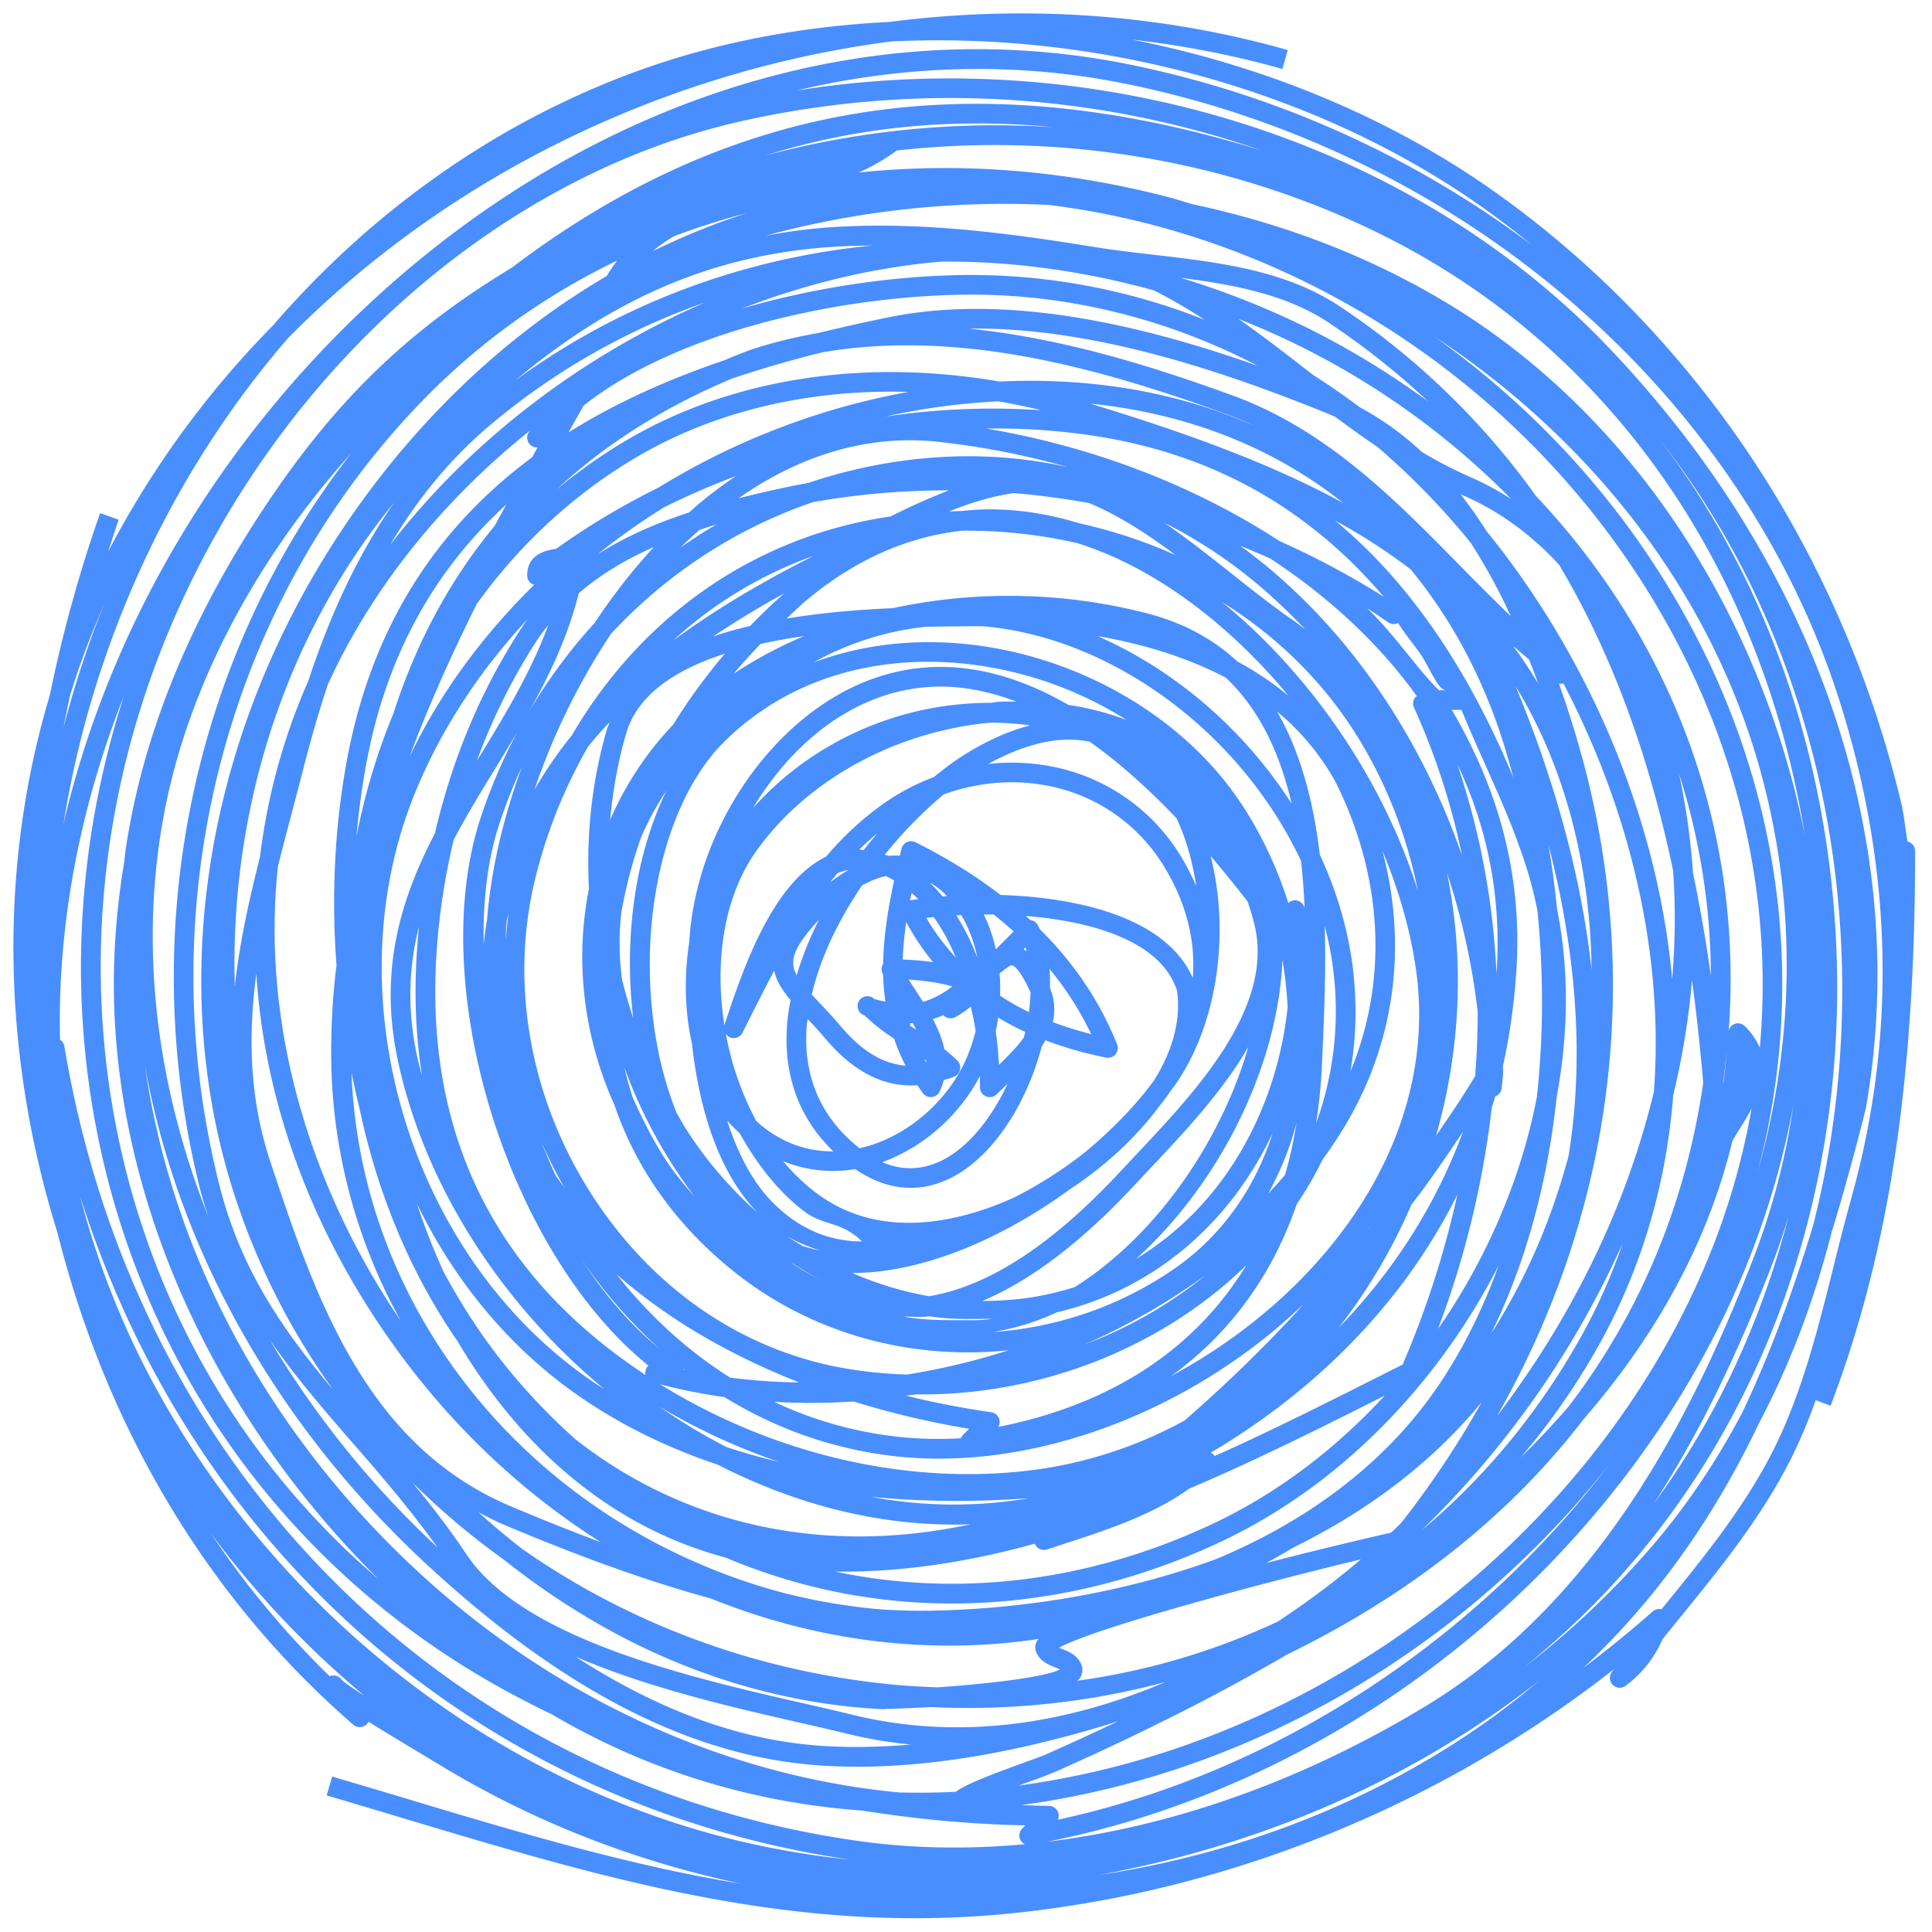 <?xml version="1.0" encoding="UTF-8" standalone="no"?>
<svg
   xmlns:dc="http://purl.org/dc/elements/1.1/"
   xmlns:cc="http://creativecommons.org/ns#"
   xmlns:rdf="http://www.w3.org/1999/02/22-rdf-syntax-ns#"
   xmlns:svg="http://www.w3.org/2000/svg"
   xmlns="http://www.w3.org/2000/svg"
   xmlns:sodipodi="http://sodipodi.sourceforge.net/DTD/sodipodi-0.dtd"
   xmlns:inkscape="http://www.inkscape.org/namespaces/inkscape"
   data-v-fde0c5aa=""
   viewBox="0 0 300 300"
   class="iconLeft"
   version="1.1"
   id="svg16"
   sodipodi:docname="logo.svg"
   inkscape:version="1.0.1 (3bc2e813f5, 2020-09-07)">
  <sodipodi:namedview
     pagecolor="#ffffff"
     bordercolor="#666666"
     borderopacity="1"
     objecttolerance="10"
     gridtolerance="10"
     guidetolerance="10"
     inkscape:pageopacity="0"
     inkscape:pageshadow="2"
     inkscape:window-width="1642"
     inkscape:window-height="1217"
     id="namedview18"
     showgrid="false"
     inkscape:zoom="3.36"
     inkscape:cx="150"
     inkscape:cy="150"
     inkscape:window-x="204"
     inkscape:window-y="106"
     inkscape:window-maximized="0"
     inkscape:current-layer="svg16" />
  <!---->
  <defs
     data-v-fde0c5aa=""
     id="defs2">
    <!---->
  </defs>
  <defs
     data-v-fde0c5aa=""
     id="defs6">
    <!---->
  </defs>
  <defs
     data-v-fde0c5aa=""
     id="defs11">
    <!---->
  </defs>
  <g
     data-v-fde0c5aa=""
     id="a08d4121-c497-4bbf-9653-03c8f72295cc"
     stroke="none"
     fill="#488eff"
     transform="matrix(3.057,0,0,3.057,-2.208,-2.878)">
    <path
       d="M 97.612,43.684 A 62.74,62.74 0 0 1 97.483,42.826 18.341,18.341 0 0 0 97.334,41.894 56.417,56.417 0 0 0 96.011,37.219 55.03,55.03 0 0 0 91.42,26.976 C 87.641,20.443 82.47,14.767 76.467,10.56 71.117,6.811 64.786,4.244 58.211,2.951 c 2.57,0.294 5.129,0.78 7.65,1.495 L 66.134,3.484 C 59.489,1.6 52.596,1.19 45.889,2.057 41.396,2.281 36.998,3.111 32.933,4.611 25.87,7.217 19.599,11.673 14.583,17.479 A 47.958,47.958 0 0 0 6.217,28.96 C 6.392,28.419 6.562,27.878 6.751,27.337 L 5.808,27.006 a 70.476,70.476 0 0 0 -2.555,9.251 c -2.605,8.672 -2.441,18.228 0.387,27.298 2.473,9.817 7.558,18.518 15.031,24.994 a 0.5,0.5 0 0 0 0.773,-0.151 c 0.754,0.47 1.758,1.079 3.093,1.878 l 0.481,0.289 a 47.701,47.701 0 0 0 7.014,3.522 49.893,49.893 0 0 0 8.367,2.543 C 32.712,95.707 27.18,94.048 21.469,92.334 a 635.056,635.056 0 0 0 -3.875,-1.153 l -0.281,0.959 c 1.3,0.382 2.588,0.768 3.869,1.152 8.679,2.604 16.95,5.085 26.014,5.085 1.63,0 3.287,-0.08 4.976,-0.255 11.024,-1.139 21.741,-5.507 30.527,-12.392 l -0.105,0.141 a 0.5,0.5 0 0 0 0.702,0.698 5.837,5.837 0 0 0 1.879,-2.371 c 0.274,-0.34 0.549,-0.677 0.82,-1.011 2.062,-2.533 4.194,-5.153 5.706,-8.161 a 26.67,26.67 0 0 0 1.25,-2.965 l 0.757,0.286 C 96.677,64.51 98,55.82 98,44.171 A 0.5,0.5 0 0 0 97.612,43.684 Z M 4.281,36.26 A 40.287,40.287 0 0 1 6.026,31.629 C 5.9,31.945 5.762,32.254 5.641,32.574 A 51.896,51.896 0 0 0 3.953,37.877 C 4.052,37.338 4.169,36.799 4.281,36.26 Z M 6.577,32.927 C 8.674,27.383 11.663,22.388 15.339,18.133 23.443,9.91 34.441,4.541 46.005,3.046 56.446,2.536 67.421,5.443 75.893,11.379 A 47.889,47.889 0 0 1 78.569,13.416 50.978,50.978 0 0 0 57.91,4.181 C 44.758,1.57 30.848,5.926 19.742,16.125 11.742,23.472 6.23,32.979 3.947,42.791 a 50.208,50.208 0 0 1 2.63,-9.864 z m 87.02,11.582 c -1.087,-8.087 -4.06,-15.337 -8.556,-21.225 2.925,3.725 5.236,8.024 6.834,12.812 2.939,8.805 3.143,18.428 0.947,27.084 -1.037,3.4 -2.206,6.588 -3.619,9.546 -1.27,2.401 -2.764,4.64 -4.479,6.653 a 44.56,44.56 0 0 1 -6.575,6.252 54.957,54.957 0 0 0 2.061,-1.783 C 90.623,74.333 95.627,59.627 93.597,44.509 Z m -8.854,32.788 c 2.714,-4.184 4.611,-8.554 6.009,-12.167 0.306,-0.79 0.571,-1.593 0.818,-2.4 -1.368,5.307 -3.667,10.258 -6.827,14.567 z M 92.399,43.373 C 90.242,32.441 83.873,22.27 74.496,16.502 70.485,14.034 65.998,12.314 61.305,11.316 60.888,11.196 60.479,11.061 60.057,10.951 54.719,9.564 49.403,9.174 44.339,9.706 a 10.361,10.361 0 0 0 1.936,-1.119 c 8.499,-0.953 17.354,0.547 25.077,4.501 11.259,5.767 18.868,16.764 21.047,30.285 z M 54.462,92.979 A 0.5,0.5 0 0 0 54,92.67 c -0.469,0 -0.932,-0.029 -1.398,-0.04 a 43.82,43.82 0 0 0 7.654,-1.753 C 69.095,88 76.937,82.382 82.521,75.255 75.557,84.409 65.397,91.008 54.458,93.374 a 0.502,0.502 0 0 0 0.004,-0.395 z m 5.484,-3.052 a 42.71,42.71 0 0 1 -7.484,1.713 l 0.573,-0.209 a 25.904,25.904 0 0 0 1.262,-0.478 138.745,138.745 0 0 0 6.572,-3.119 103.003,103.003 0 0 0 5.232,-2.852 c 6.251,-3.045 11.312,-7.075 15.04,-11.927 3.299,-3.8 6.217,-8.521 7.578,-14.159 0.116,-0.199 0.24,-0.4 0.366,-0.603 0.203,-0.328 0.415,-0.675 0.606,-1.034 a 36.795,36.795 0 0 1 -1.618,6.082 C 83.663,75.526 72.885,85.713 59.946,89.927 Z M 43.014,13.48 c 0.673,-0.045 1.347,-0.06 2.021,-0.066 -6.541,0.638 -12.797,2.943 -18.13,6.849 5.123,-4.292 10.178,-6.384 16.109,-6.783 z m -9.132,0.219 c 0.33,-0.284 0.688,-0.527 1.057,-0.75 a 37.026,37.026 0 0 1 3.704,-1.18 35.704,35.704 0 0 0 -4.761,1.93 z m 52.784,37.03 c 0.24,1.743 0.418,3.48 0.571,5.208 -0.89,6.159 -3.206,11.695 -6.83,16.437 a 43.747,43.747 0 0 1 -2.435,2.594 35.953,35.953 0 0 0 4.023,-5.806 c 2.206,-3.988 3.381,-8.259 3.717,-12.58 0.466,-1.948 0.792,-3.903 0.954,-5.853 z M 86.009,40.256 a 34.011,34.011 0 0 1 1.618,10.26 80.185,80.185 0 0 0 -0.908,-5.225 35.519,35.519 0 0 0 -0.71,-5.035 z M 44.006,88.039 C 43.262,87.855 42.424,87.664 41.524,87.459 35.858,86.167 27.296,84.214 24.416,79.894 23.539,78.578 22.603,77.376 21.653,76.228 a 38.288,38.288 0 0 0 4.65,3.927 c 2.703,2.148 5.64,3.922 8.717,5.196 3.449,1.429 7.007,2.239 10.574,2.409 0.022,-0.01 1.043,-0.033 2.418,-0.11 a 38.785,38.785 0 0 0 11.897,-1.266 c -5.067,2.157 -10.518,2.982 -15.903,1.655 z m 2.974,1.516 c -1.598,0.137 -3.194,0.168 -4.753,0.049 -4.025,-0.312 -8.086,-1.807 -12.278,-4.517 3.669,1.59 8.001,2.583 11.353,3.347 0.895,0.204 1.727,0.395 2.466,0.576 1.069,0.264 2.142,0.437 3.212,0.545 z m 6.374,-4.699 c 0.194,0.472 0.638,0.649 0.961,0.778 0.085,0.034 0.175,0.07 0.249,0.107 -0.86,0.424 -3.889,0.747 -6.222,0.909 A 41.56,41.56 0 0 1 46.245,86.525 C 39.194,85.877 32.667,83.42 27.234,79.608 a 38.247,38.247 0 0 1 -2.208,-1.853 c 0.404,0.211 0.803,0.427 1.239,0.611 3.123,1.319 6.745,2.722 10.562,3.771 5.308,2.14 11.021,2.899 16.658,2.055 a 0.608,0.608 0 0 0 -0.131,0.664 z M 48.116,82.754 A 30.102,30.102 0 0 1 45.302,82.676 C 43.213,82.479 41.211,82.092 39.374,81.526 27.334,77.811 19.019,67.347 18.576,55.429 c 0.124,0.596 0.251,1.189 0.399,1.775 0.122,0.581 0.259,1.163 0.412,1.744 1.01,3.85 2.586,7.24 4.586,10.135 3.138,5.307 7.702,9.407 13.611,10.976 7.733,3.283 16.65,3.163 25.073,-0.768 6.146,-2.868 11.116,-8.069 14.189,-14.072 -0.873,2.405 -2.006,4.672 -3.467,6.679 -2.711,3.726 -6.585,6.454 -10.928,8.254 -4.691,1.71 -9.72,2.508 -14.335,2.602 z M 27.667,23.544 c 0.102,0.091 0.23,0.134 0.358,0.127 -0.09,0.162 -0.18,0.331 -0.27,0.494 -4.522,3.357 -8.057,8.179 -9.395,15.305 -0.646,3.441 -0.808,6.996 -0.545,10.504 a 35.479,35.479 0 0 0 -0.26,5.172 c 0.117,4.59 1.366,8.975 3.518,12.881 -4.194,-6.151 -7.155,-14.414 -6.233,-23.08 0.228,-0.909 0.467,-1.823 0.711,-2.745 0.193,-0.729 0.387,-1.462 0.576,-2.201 0.348,-1.36 0.753,-2.805 1.245,-4.282 a 32.127,32.127 0 0 1 2.126,-3.91 c 2.182,-3.431 4.987,-6.47 8.179,-9.026 -0.021,0.026 -0.046,0.049 -0.067,0.075 a 0.5,0.5 0 0 0 0.057,0.686 z m -5.866,17.679 c 1.325,-3.244 3.292,-6.226 5.73,-8.842 -0.145,0.198 -0.285,0.402 -0.421,0.613 -2.004,3.115 -3.415,6.503 -4.297,10.278 -1.721,3.311 -2.871,6.95 -1.878,11.556 1.371,6.354 5.25,12.327 10.486,16.679 A 25.282,25.282 0 0 1 30.487,70.883 C 21.44,64.472 17.625,51.443 21.801,41.223 Z m -2.973,2.225 c 0.109,-1.275 0.28,-2.542 0.515,-3.793 1.083,-5.769 3.686,-9.971 7.1,-13.089 -0.197,0.364 -0.397,0.717 -0.593,1.083 -2.273,2.743 -3.987,5.94 -5.15,9.544 a 32.461,32.461 0 0 0 -1.872,6.255 z M 48.347,23.38 a 39.68,39.68 0 0 1 6.603,1.286 c -2.794,-0.622 -5.712,-0.72 -8.705,-0.272 -1.537,0.23 -3.032,0.594 -4.472,1.08 -0.484,0.087 -0.967,0.183 -1.449,0.289 -0.685,0.149 -1.382,0.311 -2.082,0.487 3.197,-2.245 6.659,-3.239 10.105,-2.87 z m -2.642,-1.281 a 33.95,33.95 0 0 1 5.741,-0.77 c 0.718,0.127 1.438,0.271 2.157,0.449 a 36.876,36.876 0 0 0 -7.898,0.321 z m 21.233,43.685 c -1.941,2.007 -4.248,3.717 -6.724,5.049 2.972,-2.144 5.118,-5.082 6.376,-8.725 0.485,-0.727 0.931,-1.473 1.3,-2.248 0.396,-0.541 0.767,-1.098 1.112,-1.668 2.577,-4.256 3.225,-9.205 1.936,-14.05 0.832,2.003 1.433,4.06 1.716,6.098 0.753,5.433 -1.276,10.953 -5.716,15.544 z m 3.351,-2.531 -0.023,0.047 c -0.034,0.043 -0.07,0.083 -0.104,0.126 0.04,-0.059 0.087,-0.114 0.127,-0.173 z M 52.361,75.704 c -6.1,0.577 -12.588,-1.033 -18.105,-4.446 1.07,0.28 2.16,0.494 3.261,0.649 2.598,1.597 5.553,2.676 8.817,3.019 6.962,0.729 14.96,-2.309 20.633,-7.773 -0.163,0.179 -0.321,0.365 -0.485,0.542 a 73.343,73.343 0 0 1 -5.586,5.397 21.842,21.842 0 0 1 -8.535,2.612 z m 0.624,1.34 A 22.79,22.79 0 0 1 44.949,76.97 c 2.774,0.274 5.496,0.257 8.036,0.074 z M 33.513,70.783 a 30.408,30.408 0 0 1 -0.927,-0.636 c -7.82,-5.574 -10.962,-13.62 -9.341,-23.914 0.142,-0.9 0.32,-1.77 0.518,-2.626 0.646,-1.224 1.377,-2.424 2.124,-3.641 0.377,-0.615 0.754,-1.237 1.125,-1.865 a 27.735,27.735 0 0 0 -1.889,4.42 c -2.808,8.592 1.462,22.092 8.537,27.785 a 0.497,0.497 0 0 0 -0.147,0.477 z m -8.05,-23.14 c -0.077,0.424 -0.124,0.851 -0.172,1.277 -0.045,-2.187 0.187,-4.27 0.781,-6.088 a 26.98,26.98 0 0 1 1.165,-2.954 c -0.946,2.581 -1.572,5.227 -1.774,7.765 z m 1.099,-0.357 c -0.067,0.474 -0.114,0.95 -0.148,1.427 0.005,-0.157 10e-4,-0.315 0.01,-0.472 0.009,-0.161 0.02,-0.323 0.033,-0.484 0.029,-0.159 0.072,-0.315 0.105,-0.471 z m 4.075,-1.203 c -0.729,3.693 -0.271,7.503 1.297,10.99 1.113,3.257 3.151,6.117 6.047,8.442 3.975,3.192 9.045,4.536 13.983,4.009 A 35.093,35.093 0 0 1 46.804,70.76 22.38,22.38 0 0 1 43.85,70.482 C 38.612,69.631 34.01,66.547 30.892,61.796 27.638,56.838 26.564,50.871 27.946,45.424 a 25.649,25.649 0 0 1 2.646,-6.556 c 0.346,-0.426 0.709,-0.841 1.095,-1.244 -0.056,0.158 -0.126,0.306 -0.168,0.472 -0.735,2.575 -1.022,5.282 -0.882,7.987 z m 38.82,4.185 C 69.23,48.255 68.644,46.255 67.761,44.353 67.447,41.717 66.805,39.186 65.587,37.082 a 12.532,12.532 0 0 1 2.966,3.563 c 2.433,4.864 2.68,10.102 0.764,14.721 0.286,-1.65 0.335,-3.359 0.14,-5.098 z m -1.443,-2.285 c 0.206,0.792 0.359,1.593 0.449,2.396 a 16.685,16.685 0 0 1 -0.889,7.622 c 0.141,-0.938 0.247,-1.9 0.292,-2.907 l 0.016,-0.33 c 0.093,-2.066 0.195,-4.404 0.132,-6.781 z m -16.539,25.03 a 0.501,0.501 0 0 0 -0.404,-0.337 45.226,45.226 0 0 1 -4.323,-0.84 c 0.165,-0.024 0.33,-0.042 0.494,-0.068 6.137,0.087 12.269,-2.253 16.607,-6.385 0.067,-0.064 0.125,-0.134 0.191,-0.198 -2.578,4.262 -6.846,7.089 -12.606,8.235 a 0.499,0.499 0 0 0 0.041,-0.407 z M 32.031,65.658 c 2.542,2.243 5.698,4.094 9.288,5.503 A 29.61,29.61 0 0 1 37.81,70.917 c -2.219,-1.399 -4.161,-3.196 -5.779,-5.259 z m 3.499,4.875 -0.053,-0.01 C 35.469,70.497 35.44,70.482 35.428,70.458 Z m 8.548,1.596 a 44.124,44.124 0 0 0 5.871,1.387 l -0.302,0.302 a 0.5,0.5 0 0 0 -0.115,0.178 c -1.051,0.062 -2.088,0.04 -3.093,-0.063 a 19.843,19.843 0 0 1 -6.395,-1.785 c 1.339,0.075 2.687,0.073 4.034,-0.019 z m 11.754,-2.903 a 32.848,32.848 0 0 0 6.155,-3.534 22.274,22.274 0 0 1 -6.155,3.534 z m 4.454,-3.78 a 18.43,18.43 0 0 1 -9.128,3.154 12.116,12.116 0 0 0 3.245,-1 c 3.582,-0.831 6.759,-2.899 9.072,-5.962 a 18.106,18.106 0 0 0 1.896,-3.149 c -0.94,2.919 -2.664,5.306 -5.085,6.957 z M 41.488,64.231 c -0.257,-0.165 -0.522,-0.312 -0.772,-0.491 0.53,0.314 1.1,0.553 1.705,0.722 a 7.613,7.613 0 0 1 -0.933,-0.231 z m 0.861,1.692 a 12.627,12.627 0 0 1 -1.404,-0.812 l 0.048,0.015 c 0.445,0.282 0.894,0.553 1.356,0.797 z m -2.511,-4.044 c -1.008,-1.076 -1.704,-2.532 -2.179,-4.023 0.198,0.244 0.415,0.437 0.638,0.651 0.854,1.537 1.968,2.991 3.313,3.993 0.931,0.693 1.908,0.5 2.892,1.5 h -0.001 c -1.876,0 -3.446,-0.822 -4.663,-2.121 z m -6.954,-9.228 c -0.212,-0.642 -0.4,-1.291 -0.561,-1.945 a 13.655,13.655 0 0 1 -0.044,-3.395 c 0.222,-1.275 0.554,-2.546 0.993,-3.802 0.352,-0.832 0.793,-1.638 1.309,-2.417 -1.557,3.174 -2.192,7.372 -1.697,11.559 z m 3.134,9.09 a 19.946,19.946 0 0 1 -1.085,-1.322 c -0.823,-1.102 -1.51,-2.488 -2.057,-3.693 a 17.195,17.195 0 0 1 -0.446,-1.585 25.056,25.056 0 0 0 3.588,6.6 z m -0.454,-3.458 c -0.172,-0.268 -0.319,-0.549 -0.48,-0.822 A 18.406,18.406 0 0 1 34.23,54.669 c -1.325,-6.074 0.041,-12.811 3.249,-16.019 2.667,-2.667 6.31,-4.093 10.382,-4.093 0.521,0 1.051,0.023 1.585,0.071 a 19.18,19.18 0 0 1 8.501,2.885 14.464,14.464 0 0 0 -2.956,-0.767 c -3.533,-2.034 -6.913,-2.468 -10.112,-1.261 -4.904,1.848 -8.823,7.562 -9.146,13.317 -0.267,1.722 -0.234,3.512 0.137,5.151 0.328,2.953 1.185,6.295 3.239,8.486 l 0.093,0.099 a 20.185,20.185 0 0 1 -3.638,-4.255 z m 3.788,-24.631 a 29.875,29.875 0 0 1 2.216,-0.401 21.279,21.279 0 0 0 -3.581,1.915 c 0.43,-0.523 0.896,-1.02 1.365,-1.514 z m -2.409,-0.379 a 47.85,47.85 0 0 1 3.614,-2.19 28.464,28.464 0 0 0 -1.73,1.653 c -0.647,0.153 -1.28,0.329 -1.884,0.537 z m 2.17,10.933 c 2.57,-3.644 7.105,-6.114 11.92,-6.558 0.668,10e-4 1.339,0.048 2.011,0.139 -0.962,0.25 -2.018,0.689 -3.175,1.39 -0.54,0.327 -1.117,0.749 -1.706,1.234 a 11.3,11.3 0 0 0 -2.292,1.167 c -1.212,0.81 -2.266,1.795 -3.202,2.888 -2.748,1.322 -4.26,5.867 -5.093,8.371 l -0.059,0.178 c -0.506,-3.193 -0.044,-6.485 1.596,-8.809 z m -0.149,-2.215 c 1.479,-2.46 3.627,-4.576 6.267,-5.571 a 9.237,9.237 0 0 1 3.279,-0.603 c 1.247,0 2.527,0.264 3.834,0.762 -0.294,0.003 -0.583,-0.007 -0.882,0.012 -0.147,0.009 -0.292,0.039 -0.439,0.052 -4.596,-0.006 -9.003,1.938 -12.059,5.348 z m 6.589,8.404 0.028,0.056 c 0.011,0.458 0.051,0.914 0.114,1.368 -0.18,-0.037 -0.359,-0.072 -0.558,-0.129 a 0.5,0.5 0 1 0 -0.49,0.834 c 0.458,0.458 0.973,0.834 1.493,1.181 0.156,0.46 0.345,0.915 0.58,1.365 C 45.543,54.973 44.476,54.314 43.408,53.049 43.016,52.584 42.639,52.187 42.3,51.83 a 39.45,39.45 0 0 1 -0.343,-0.367 c 0.443,-1.918 1.384,-3.827 2.556,-5.55 0.408,-0.216 0.812,-0.39 1.208,-0.471 0.138,0.065 0.278,0.142 0.419,0.225 -0.306,1.407 -0.537,2.828 -0.558,4.235 l -0.004,0.007 a 0.488,0.488 0 0 0 -0.025,0.486 z m 2.562,-0.585 a 14.676,14.676 0 0 0 -1.54,-0.129 c 0.021,-0.626 0.084,-1.26 0.179,-1.898 0.395,0.729 0.849,1.404 1.361,2.027 z m -1.17,-3.136 c 0.024,-0.123 0.056,-0.249 0.082,-0.372 0.116,0.099 0.229,0.203 0.338,0.311 -0.142,0.02 -0.287,0.039 -0.42,0.061 z m 1.204,0.852 c 0.444,0.615 0.815,1.312 1.123,2.054 -0.556,-0.615 -1.071,-1.271 -1.495,-2.016 0.118,-0.014 0.248,-0.024 0.372,-0.038 z m -0.195,-1.747 a 3.515,3.515 0 0 1 0.872,0.682 c -0.077,0.005 -0.151,0.012 -0.227,0.018 a 7.663,7.663 0 0 0 -0.645,-0.7 z m 5.025,5.373 0.055,0.11 c 0.016,0.031 0.021,0.062 0.035,0.093 -0.013,0.327 -0.038,0.659 -0.084,0.997 a 12.71,12.71 0 0 1 -1.466,-0.836 9.694,9.694 0 0 0 -0.023,-1.133 c 0.152,-0.118 0.31,-0.236 0.474,-0.354 0.096,-0.068 0.139,-0.057 0.156,-0.053 0.313,0.081 0.72,0.905 0.853,1.176 z m -0.262,-1.99 0.1,-0.1 c 0.02,0.062 0.028,0.132 0.045,0.196 -0.047,-0.036 -0.096,-0.066 -0.145,-0.096 z m 0.086,4.197 c -0.021,0.095 -0.051,0.188 -0.074,0.283 -0.316,0.439 -0.75,0.89 -1.263,1.384 A 20.512,20.512 0 0 0 51.3,53.33 9.37,9.37 0 0 0 51.425,52.632 c 0.438,0.262 0.897,0.506 1.378,0.727 z m -1.498,-4.2 a 8.004,8.004 0 0 0 -0.61,-1.764 c 0.166,-0.001 0.33,-0.004 0.498,-0.002 0.354,0.28 0.691,0.567 1.017,0.862 z m -0.498,7.474 a 0.5,0.5 0 0 0 0.545,-0.108 c 0.176,-0.176 0.362,-0.354 0.55,-0.531 -0.616,1.32 -1.443,2.5 -2.419,3.293 -0.932,0.757 -2.311,1.395 -3.947,0.687 2.086,-0.752 3.928,-2.387 4.955,-4.366 0.006,0.191 0.009,0.38 0.009,0.564 a 0.495,0.495 0 0 0 0.307,0.461 z m -0.774,-4.569 c 0.092,0.416 0.184,0.833 0.247,1.247 a 8.91,8.91 0 0 1 -0.405,1.243 c -0.832,2.033 -2.636,3.753 -4.708,4.489 a 7.233,7.233 0 0 1 -0.787,0.223 c -1.942,-1.541 -2.847,-3.592 -2.689,-6.097 0.01,-0.156 0.037,-0.313 0.054,-0.47 0.283,0.299 0.583,0.619 0.897,0.993 1.432,1.698 2.978,2.482 4.684,2.378 0.09,0.133 0.175,0.268 0.274,0.399 a 0.5,0.5 0 0 0 0.847,-0.076 c 0.099,-0.197 0.162,-0.394 0.215,-0.59 0.174,-0.055 0.346,-0.099 0.523,-0.17 a 0.501,0.501 0 0 0 0.168,-0.817 7.612,7.612 0 0 0 -0.66,-0.577 c -0.111,-0.528 -0.327,-1.042 -0.586,-1.535 0.18,-0.061 0.362,-0.12 0.529,-0.2 a 0.497,0.497 0 0 0 0.608,0.103 c 0.186,-0.104 0.513,-0.291 0.789,-0.543 z m -0.734,-4.629 c 0.083,-0.005 0.169,-0.008 0.254,-0.012 a 7.02,7.02 0 0 1 0.815,2.169 11.905,11.905 0 0 0 -1.069,-2.157 z m -8.111,3.044 c -0.385,-0.725 -0.164,-1.387 1.026,-2.707 0.037,-0.041 0.073,-0.07 0.109,-0.109 a 16.722,16.722 0 0 0 -1.135,2.816 z m 6.414,1.346 c -0.126,-0.202 -0.254,-0.399 -0.378,-0.59 -0.119,-0.183 -0.235,-0.361 -0.344,-0.535 0.894,0.056 1.723,0.192 2.213,0.35 -0.476,0.359 -0.947,0.631 -1.491,0.775 z m 0.178,3.109 c -0.037,-0.063 -0.066,-0.128 -0.101,-0.192 0.027,0.02 0.056,0.037 0.083,0.057 0.003,0.044 0.017,0.09 0.018,0.135 z m -0.515,-1.687 c -0.1,-0.063 -0.196,-0.127 -0.294,-0.19 -0.013,-0.044 -0.022,-0.087 -0.034,-0.131 0.052,-0.002 0.097,-0.013 0.147,-0.017 0.064,0.112 0.123,0.226 0.181,0.338 z m -4.38,-7.48 c 0.126,-0.161 0.254,-0.319 0.385,-0.476 a 2.736,2.736 0 0 1 0.548,-0.159 7.848,7.848 0 0 0 -0.933,0.635 z m 1.711,-1.647 c -0.075,-0.006 -0.151,-0.025 -0.225,-0.027 0.295,-0.291 0.604,-0.568 0.924,-0.833 -0.237,0.278 -0.47,0.565 -0.699,0.86 z m -6.795,9.513 a 0.499,0.499 0 0 0 0.639,-0.238 l 0.097,-0.194 c 0.493,-0.986 0.99,-1.979 1.513,-2.956 0.1,0.515 0.409,0.992 0.829,1.495 -0.087,0.457 -0.157,0.914 -0.186,1.368 -0.159,2.525 0.637,4.646 2.359,6.317 a 5.557,5.557 0 0 1 -2.741,-0.693 6.149,6.149 0 0 1 -1.175,-0.849 15.316,15.316 0 0 1 -1.546,-4.43 c 0.053,0.076 0.12,0.142 0.211,0.18 z m 6.359,6.692 c 1.964,1.348 4.061,1.271 5.953,-0.264 1.657,-1.346 2.907,-3.627 3.525,-5.971 0.067,-0.101 0.131,-0.203 0.189,-0.307 0.953,0.362 1.976,0.657 3.075,0.877 a 0.497,0.497 0 0 0 0.561,-0.676 c -0.865,-2.164 -2.18,-4.12 -3.93,-5.853 a 4.437,4.437 0 0 0 -0.087,-0.185 0.501,0.501 0 0 0 -0.39,-0.273 15.174,15.174 0 0 0 -0.224,-0.205 c 3.388,0.27 6.835,1.277 7.672,3.772 0.227,1.587 -0.267,3.149 -1.164,4.582 l -0.04,0.054 c -0.878,1.194 -2.052,2.412 -3.407,3.547 a 21.426,21.426 0 0 1 -3.641,2.336 c -2.411,1.102 -6.621,2.348 -10.044,-0.203 a 9.983,9.983 0 0 1 -1.701,-1.629 6.742,6.742 0 0 0 3.653,0.398 z m 9.893,-9.217 a 9.037,9.037 0 0 0 -0.021,-0.95 15.899,15.899 0 0 1 2.115,3.309 17.726,17.726 0 0 1 -1.949,-0.608 c 0.128,-0.539 0.105,-1.12 -0.145,-1.751 z M 51.548,46.402 C 50.273,45.421 48.83,44.527 47.224,43.724 a 0.498,0.498 0 0 0 -0.709,0.326 c -0.029,0.118 -0.055,0.237 -0.084,0.354 -0.188,-0.002 -0.369,-0.015 -0.572,0.01 -0.065,-0.026 -0.129,-0.037 -0.193,-0.06 a 22.29,22.29 0 0 1 2.99,-3.06 c 1.78,-0.645 3.702,-0.8 5.53,-0.39 a 8.848,8.848 0 0 1 5.699,4.108 c 1.215,2.016 1.554,3.918 1.425,5.603 -1.356,-3.071 -5.826,-4.094 -9.762,-4.213 z m 9.193,-1.905 a 9.842,9.842 0 0 0 -6.338,-4.568 10.711,10.711 0 0 0 -3.489,-0.182 c 1.473,-0.808 2.855,-1.235 4.113,-1.235 0.358,0 0.706,0.038 1.044,0.103 1.441,1.019 2.913,2.317 4.415,3.891 0.488,1.041 0.816,2.218 0.999,3.451 a 12.176,12.176 0 0 0 -0.744,-1.46 z m -5.646,16.835 c 1.591,-1.046 3.161,-2.428 4.365,-4.004 0.037,-0.047 0.071,-0.095 0.107,-0.141 0.121,-0.163 0.259,-0.315 0.371,-0.482 0.074,-0.098 0.135,-0.191 0.205,-0.287 l 0.058,-0.081 c 0.129,-0.177 0.265,-0.354 0.38,-0.531 2.072,-3.181 2.574,-7.648 1.636,-11.382 a 58.746,58.746 0 0 1 1.876,2.31 c 0.117,0.34 0.224,0.688 0.317,1.042 1.132,4.27 -2.934,8.584 -5.901,11.735 l -0.812,0.867 c -3.49,3.764 -6.717,5.884 -9.776,6.406 a 16.98,16.98 0 0 1 -3.906,-1.182 c 3.673,0 7.749,-1.832 11.08,-4.27 z M 47.927,67.8 c 1.052,0.17 2.123,0.149 3.199,0.124 C 50.588,68.023 50.051,68 49.52,68 h -0.065 c -0.956,0 -1.906,-0.01 -2.843,-0.182 0.436,-0.007 0.874,0.05 1.315,-0.018 z m 2.694,-0.778 c 2.5,-1.052 5.09,-3.033 7.808,-5.965 l 0.808,-0.861 c 1.638,-1.737 3.589,-3.812 4.896,-6.084 -0.27,0.927 -0.606,1.865 -1.027,2.809 -1.81,4.059 -4.662,7.432 -7.792,9.396 a 14.58,14.58 0 0 1 -2.807,0.604 c -0.63,0.071 -1.258,0.099 -1.886,0.101 z m 15.24,-17.313 c 0.143,0.792 0.22,1.59 0.268,2.387 -0.343,3.24 -1.523,6.388 -3.451,8.938 a 15.26,15.26 0 0 1 -4.246,3.85 c 2.395,-2.157 4.334,-4.969 5.588,-7.78 1.136,-2.549 1.748,-5.057 1.841,-7.395 z m 0.719,8.268 a 22.533,22.533 0 0 1 -0.583,2.641 C 65.72,60.941 65.435,61.26 65.139,61.57 A 15.54,15.54 0 0 0 66.58,57.977 Z M 66.459,46.673 A 0.49,0.49 0 0 0 66.163,46.81 C 65.549,44.881 64.672,43.047 63.546,41.434 60.534,37.119 55.164,34.129 49.533,33.632 46.864,33.398 44.337,33.74 42.063,34.584 42.22,34.5 42.37,34.411 42.53,34.33 a 14.967,14.967 0 0 1 5.177,-1.548 c 0.829,-0.02 1.568,-0.025 2.171,-0.03 0.259,-0.002 0.52,-0.001 0.785,10e-4 2.289,0.2 4.607,0.91 6.864,2.128 4.084,2.203 7.388,5.763 9.282,9.789 0.087,0.795 0.146,1.602 0.181,2.414 A 0.5,0.5 0 0 0 66.459,46.673 Z M 56.474,33.252 c 2.262,0.392 4.504,1.057 6.509,2.11 1.736,1.634 2.762,3.875 3.343,6.393 -2.038,-3.174 -4.919,-5.919 -8.323,-7.756 a 22.173,22.173 0 0 0 -1.529,-0.747 z m 7.113,1.297 c -1.188,-1.1 -2.678,-1.948 -4.551,-2.44 A 27.967,27.967 0 0 0 51.95,31.208 c -1.981,0 -3.962,0.213 -5.881,0.625 -1.689,0.074 -3.56,0.223 -5.394,0.529 0.331,-0.306 0.647,-0.625 0.994,-0.915 2.465,-2.062 5.142,-3.25 7.935,-3.549 a 25.478,25.478 0 0 1 5.833,0.628 c 0.33,0.104 0.661,0.22 0.992,0.348 3.562,1.374 6.968,4.062 9.75,7.418 A 15.757,15.757 0 0 0 63.587,34.549 Z M 34.895,33.494 A 20.953,20.953 0 0 1 42.039,29.18 C 39.267,30.583 36.91,32 34.895,33.494 Z m 2.648,0.651 a 29.277,29.277 0 0 0 -2.623,3.599 16.462,16.462 0 0 0 -3.204,4.843 c 0.13,-1.434 0.375,-2.853 0.768,-4.232 0.523,-2.089 2.532,-3.392 5.059,-4.21 z m -8.14,27.139 C 29.249,61.07 29.088,60.858 28.944,60.639 a 26.944,26.944 0 0 1 -0.729,-1.708 c 0.349,0.801 0.742,1.588 1.188,2.353 z m 0.858,3.63 a 25.421,25.421 0 0 0 3.985,4.556 c -1.464,-1.193 -2.808,-2.749 -3.985,-4.556 z m 10.012,10.279 c -0.89,-0.21 -1.775,-0.46 -2.653,-0.75 a 29.95,29.95 0 0 1 -3.407,-2.053 32.04,32.04 0 0 0 6.06,2.803 z M 62.801,31.526 c 2.691,1.68 4.998,3.896 6.712,6.577 1.583,2.478 2.655,5.229 3.233,8.097 -1.751,-5.606 -5.455,-11.014 -9.945,-14.674 z m 3.664,0.963 c -1.043,-0.712 -2.084,-1.538 -3.186,-2.413 -1.115,-0.885 -2.248,-1.779 -3.416,-2.582 a 24.558,24.558 0 0 1 4.99,3.341 27.925,27.925 0 0 1 2.166,2.081 C 66.832,32.775 66.662,32.624 66.465,32.489 Z M 60.44,29.14 a 25.297,25.297 0 0 0 -4.878,-1.613 c -1.537,-0.47 -3.062,-0.713 -4.559,-0.713 -0.496,0 -0.988,0.035 -1.478,0.086 -0.2,0.002 -0.402,0.015 -0.603,0.021 1.097,-0.438 2.209,-0.782 3.295,-0.932 a 40.24,40.24 0 0 1 3.833,0.507 c 1.513,0.629 2.971,1.584 4.39,2.644 z M 42.025,26.445 a 39.292,39.292 0 0 1 6.898,-0.596 32.195,32.195 0 0 0 -2.959,1.325 c -6.877,0.994 -12.662,5.063 -16.193,11.118 a 21.135,21.135 0 0 0 -1.901,2.763 34.05,34.05 0 0 1 3.882,-7.911 c 2.817,-3.038 6.326,-5.353 10.273,-6.699 z m -6.732,2.304 c 0.313,-0.315 0.638,-0.602 0.961,-0.894 0.28,-0.089 0.56,-0.182 0.842,-0.264 -0.618,0.358 -1.216,0.751 -1.803,1.158 z M 36.1,26.638 c -0.123,0.104 -0.242,0.221 -0.364,0.329 -1.631,0.534 -3.224,1.211 -4.667,2.135 a 35.44,35.44 0 0 1 3.371,-2.384 38.26,38.26 0 0 1 3.668,-1.595 c -0.681,0.451 -1.352,0.957 -2.008,1.515 z m -2.169,2.093 a 30.575,30.575 0 0 0 -3.002,3.85 26.756,26.756 0 0 0 -3.391,4.609 c 1.07,-1.891 2.019,-3.886 2.584,-6.116 1.136,-0.979 2.431,-1.738 3.809,-2.343 z m -8.897,10.712 -0.092,0.151 a 30.694,30.694 0 0 1 3.01,-6.059 c 0.192,-0.298 0.406,-0.567 0.62,-0.839 -0.901,2.43 -2.231,4.615 -3.538,6.747 z M 22.162,55.597 C 22.078,55.271 21.984,54.946 21.913,54.618 21.38,52.146 21.5,49.99 22.006,47.997 c -0.28,2.691 -0.225,5.225 0.156,7.6 z m 7.747,16.102 c 2.288,1.621 4.748,2.795 7.27,3.64 a 29.308,29.308 0 0 0 3.56,1.541 c 3.114,1.106 6.243,1.597 9.3,1.488 -0.405,0.084 -0.811,0.16 -1.215,0.229 -7.127,1.226 -13.711,-0.499 -18.868,-4.544 a 31.585,31.585 0 0 1 -3.378,-3.515 c -1.253,-1.52 -2.361,-3.207 -3.332,-5.011 a 35.53,35.53 0 0 1 -1.353,-3.461 c 1.845,3.816 4.565,7.187 8.016,9.633 z m 23.375,7.654 0.017,0.038 c 0.11,0.226 0.367,0.334 0.607,0.255 l 0.942,-0.31 c 2.084,-0.679 4.394,-1.431 6.275,-2.776 3.431,-1.459 6.754,-3.127 9.932,-4.729 -2.502,2.719 -5.482,4.994 -8.825,6.554 -6.328,2.954 -12.945,3.686 -19.09,2.383 3.423,0.047 6.816,-0.497 10.142,-1.415 z m 17.487,-8.497 c -2.686,1.353 -5.479,2.76 -8.35,4.045 a 0.51,0.51 0 0 0 -0.202,-0.17 c 5.205,-3.079 9.718,-7.463 12.53,-13.112 a 47.938,47.938 0 0 1 -2.78,8.635 z m -2.053,-2.467 a 28.622,28.622 0 0 0 3.696,-6.253 c 0.155,-0.208 0.318,-0.41 0.472,-0.619 a 80.029,80.029 0 0 0 2.152,-3.103 c -1.42,3.851 -3.615,7.182 -6.32,9.975 z m 4.947,-9.755 c 1.237,-4.317 1.46,-8.9 0.561,-13.343 a 35.481,35.481 0 0 1 1.557,7.055 42.037,42.037 0 0 1 -0.131,3.261 l -0.078,0.126 -0.458,0.734 c -0.465,0.734 -0.963,1.447 -1.451,2.167 z m 1.319,-14.237 c -1.95,-5.61 -5.233,-10.663 -9.479,-14.319 a 27.465,27.465 0 0 0 -1.784,-1.413 c 0.516,0.204 1.024,0.427 1.532,0.652 2.924,1.92 5.477,4.263 7.435,6.983 -0.038,0.032 -0.081,0.058 -0.108,0.101 a 0.5,0.5 0 0 0 -0.035,0.478 35.527,35.527 0 0 1 2.439,7.518 z m -0.238,-4.638 c 1.498,3.14 2.252,6.672 1.997,10.55 l -0.008,0.088 A 38.569,38.569 0 0 0 74.746,39.759 Z M 73.816,36 c -1.051,-1 -2.277,-2.863 -3.65,-4.162 0.354,0.22 0.71,0.475 1.057,0.707 a 0.503,0.503 0 0 0 0.514,0.046 c 0.003,-10e-4 0.006,0.007 0.008,0.006 0.352,0.554 0.729,1.004 1.099,1.524 0.468,0.66 0.92,1.879 1.313,1.879 z M 71,31.25 A 40.89,40.89 0 0 0 65.715,28.427 C 61.301,25.546 56.093,23.595 50.819,22.711 a 32.633,32.633 0 0 1 5.404,0.358 c 5.973,0.897 10.871,3.6 14.776,8.173 V 31.25 Z M 56.101,21.444 c 4.966,0.502 9.319,2.24 12.85,5.047 -3.91,-2.128 -8.4,-3.692 -12.85,-5.047 z m -2.304,-1.152 a 33.613,33.613 0 0 0 -2.312,0.029 C 44.673,19.144 37.995,20.14 32.691,23.219 a 27.093,27.093 0 0 0 -3.711,2.599 c 2.488,-2.316 5.479,-4.207 8.949,-5.656 a 58.13,58.13 0 0 1 4.591,-1.33 c 7.011,-1.19 14.192,0.852 20.447,3.126 0.543,0.197 1.066,0.417 1.573,0.658 -3.199,-1.435 -6.81,-2.232 -10.743,-2.324 z m -20.605,3.793 c 3.94,-2.288 8.678,-3.381 13.664,-3.236 a 36.76,36.76 0 0 0 -12.696,4.866 37.389,37.389 0 0 0 -5.187,3.102 c -0.647,0.091 -1.473,0.342 -1.473,1.355 0,0.191 0.109,0.366 0.281,0.45 0.026,0.013 0.055,0.006 0.083,0.015 -2.616,2.57 -4.797,5.513 -6.341,8.747 0.983,-2.643 2.157,-5.229 3.413,-7.761 2.192,-3.042 4.964,-5.626 8.256,-7.538 z m 46.602,32.574 c 0.599,-3.229 0.638,-6.485 0.013,-9.577 a 45.902,45.902 0 0 0 -0.441,-3.27 c 1.251,4.832 1.929,10.354 1.03,15.849 -0.885,3.304 -2.206,6.336 -3.95,9.05 1.817,-3.67 2.896,-7.819 3.348,-12.052 z m 1.161,-17.716 a 56.327,56.327 0 0 0 -1.045,-3.278 0.49,0.49 0 0 0 0.225,-0.009 c 3.308,6.321 5.133,13.604 4.596,20.743 -1.265,5.26 -3.645,10.457 -7.101,15.295 -0.28,0.394 -0.569,0.785 -0.866,1.174 5.931,-10.412 7.479,-22.374 4.191,-33.925 z m 0.613,11.264 c -0.603,-5.473 -2.245,-10.516 -3.859,-14.403 2.696,4.404 3.795,9.539 3.859,14.403 z m -3.959,-16.412 0.035,0.004 c 0.242,0.224 0.501,0.428 0.748,0.647 0.158,0.403 0.316,0.804 0.468,1.225 a 23.337,23.337 0 0 0 -1.251,-1.876 z m 0.63,11.152 c 0.233,0.721 0.424,1.497 0.576,2.24 0.31,3.079 0.32,6.307 -0.027,9.472 -0.791,4.122 -2.532,8.203 -5.023,11.789 a 47.173,47.173 0 0 0 2.728,-11.226 c 0.061,-0.197 0.122,-0.392 0.179,-0.592 a 0.49,0.49 0 0 0 0.326,-0.411 l 0.036,-0.341 c 0.033,-0.312 0.057,-0.559 0.021,-0.749 0.343,-1.519 0.579,-3.188 0.688,-4.842 C 78.067,45.307 76.804,41 74.468,37 h 0.489 c 1.237,3 2.336,5.028 3.282,7.947 z M 68.533,27.38 a 29.637,29.637 0 0 1 3.848,2.487 c 1.832,2.228 3.317,4.846 4.38,7.838 0.309,0.87 0.579,1.79 0.831,2.731 C 75.242,34.8 72.244,30.447 68.533,27.38 Z m 6.377,2.322 C 71.56,26.29 68.098,22.763 63.307,21.02 59.162,19.512 54.615,18.105 49.953,17.639 c 0.125,-0.002 0.25,-0.008 0.375,-0.008 6.286,0 12.936,2.34 17.732,4.276 0.167,0.067 0.331,0.138 0.495,0.212 a 53.079,53.079 0 0 0 2.133,1.522 37.754,37.754 0 0 1 4.743,4.877 30.405,30.405 0 0 1 2.035,3.728 C 76.596,31.406 75.742,30.55 74.91,29.702 Z M 45.902,17.05 c -1.188,0.24 -2.397,0.508 -3.616,0.809 -1.158,0.2 -2.314,0.477 -3.462,0.859 -0.449,0.168 -0.889,0.346 -1.324,0.529 -2.745,0.931 -5.432,2.113 -7.898,3.657 L 30.36,21.551 C 35.078,17.813 43.251,16.002 49.634,15.91 54.808,15.835 59.961,17.098 64.6,19.52 58.989,17.535 52.045,15.811 45.902,17.05 Z M 20.544,28.611 c 1.307,-2.194 2.939,-4.266 5.018,-6.029 a 34.82,34.82 0 0 1 10.996,-6.288 c -6.198,2.679 -11.86,6.942 -16.014,12.317 z m -4.162,6.92 a 31.386,31.386 0 0 0 -2.451,8.925 c -0.559,2.21 -1.043,4.391 -1.281,6.583 -0.267,-8.822 2.472,-17.691 8.088,-24.568 -1.997,2.878 -3.36,6.038 -4.356,9.06 z m -2.64,14.875 c 0.426,6.644 2.887,13.338 7.338,19.366 2.885,3.906 6.353,7.097 10.166,9.509 A 115.58,115.58 0 0 1 26.654,77.447 C 19.241,74.315 16.709,66.717 14.474,60.013 13.382,56.736 13.321,53.571 13.742,50.406 Z m 9.196,29.13 A 47.998,47.998 0 0 1 14.415,68.984 c 1.29,1.87 2.76,3.575 4.278,5.316 1.429,1.64 2.892,3.342 4.245,5.236 z m 32.496,6.779 c 0.042,-0.038 0.099,-0.074 0.127,-0.114 a 0.738,0.738 0 0 0 0.086,-0.716 c -0.194,-0.472 -0.638,-0.649 -0.961,-0.778 a 5.001,5.001 0 0 1 -0.169,-0.07 C 56.33,83.622 65.36,81.213 69.845,80.151 a 42.98,42.98 0 0 1 -4.223,3.161 35.383,35.383 0 0 1 -10.188,3.003 z m 9.594,-5.977 c 0.496,-0.26 0.971,-0.542 1.447,-0.82 3.634,-1.791 6.927,-4.211 9.511,-7.357 a 47.418,47.418 0 0 1 -4.115,6.166 c -0.163,0.156 -0.33,0.312 -0.496,0.468 -1.076,0.239 -3.558,0.824 -6.347,1.543 z m 13.416,-8.062 a 47.432,47.432 0 0 0 4.699,-8.179 29.045,29.045 0 0 1 -2.022,4.579 c -2.173,3.928 -4.943,7.28 -8.181,9.991 a 47.768,47.768 0 0 0 5.504,-6.391 z m 7.215,-21.61 C 84.9,42.327 81.32,34.196 76.243,27.935 c -0.43,-0.666 -0.87,-1.304 -1.331,-1.887 l 0.137,0.06 c 1.814,0.789 3.453,1.982 4.868,3.521 2.87,4.827 4.652,10.125 5.789,15.527 a 35.59,35.59 0 0 1 -0.047,5.51 z M 75.447,25.19 a 22.813,22.813 0 0 1 -2.501,-1.289 15.136,15.136 0 0 0 -3.174,-2.285 33.51,33.51 0 0 0 -2.323,-1.61 L 67.174,19.794 C 66.021,18.898 64.85,17.995 63.636,17.143 a 39.981,39.981 0 0 1 13.849,9.148 14.96,14.96 0 0 0 -2.038,-1.101 z m -7.802,-7.334 a 42.454,42.454 0 0 0 -6.941,-2.799 c 2.688,0.342 5.36,0.841 7.52,2.28 a 38.81,38.81 0 0 1 5.028,3.987 42.532,42.532 0 0 0 -5.607,-3.468 z M 61.906,17.183 A 32.194,32.194 0 0 0 49.619,14.911 c -3.483,0.05 -7.488,0.612 -11.219,1.707 3.294,-1.275 6.708,-2.095 10.094,-2.384 0.105,0 0.209,-0.006 0.314,-0.006 3.494,0 7.033,0.496 10.519,1.462 0.887,0.442 1.743,0.95 2.579,1.493 z M 31.571,14.914 a 0.31,0.31 0 0 0 -0.023,0.044 C 26.635,17.837 22.234,21.919 18.664,27.02 11.21,37.673 8.99,50.723 12.726,61.929 a 35.987,35.987 0 0 0 4.928,9.623 C 15.162,68.582 12.968,65.491 11.877,61.184 8.215,46.737 12.245,31.37 22.393,21.079 A 34.757,34.757 0 0 1 32.07,14.18 8.13,8.13 0 0 0 31.571,14.914 Z M 10.907,61.43 c 0.115,0.452 0.257,0.872 0.394,1.3 C 8.155,54.82 7.558,46.409 9.926,38.787 11.59,33.43 14.619,28.37 18.562,23.961 10.507,34.299 7.563,48.236 10.907,61.43 Z m 11.488,18.974 c 6.875,6.363 13.337,9.698 19.755,10.196 5.148,0.403 10.663,-0.746 15.352,-2.223 -1.152,0.55 -2.349,1.101 -3.611,1.662 -0.217,0.097 -0.664,0.258 -1.197,0.451 -1.988,0.723 -2.97,1.123 -3.42,1.463 -0.962,0.052 -1.917,0.058 -2.867,0.037 C 35.856,90.99 25.755,85.638 18.256,76.947 12.682,70.485 9.19,62.859 8.082,55.049 9.709,64.205 14.66,73.247 22.395,80.404 Z M 88.247,55.913 c 0.077,-0.553 0.139,-1.112 0.194,-1.675 a 28.423,28.423 0 0 1 -0.186,1.759 2.384,2.384 0 0 0 -0.008,-0.084 z m 1.107,-2.846 A 0.499,0.499 0 0 0 88.82,52.954 0.49,0.49 0 0 0 88.53,53.315 C 89.285,43.127 85.682,33.487 78.742,26.135 a 38.296,38.296 0 0 0 -9.964,-9.63 c -2.773,-1.849 -6.192,-2.245 -9.499,-2.628 -1.023,-0.119 -1.99,-0.231 -2.939,-0.384 -4.036,-0.653 -8.732,-1.324 -13.392,-1.01 -1.16,0.078 -2.267,0.229 -3.334,0.429 A 46.339,46.339 0 0 1 53.979,11.35 c 11.232,1.37 21.919,7.647 28.813,17.19 5.613,7.77 8.115,16.752 7.32,25.622 A 3.43,3.43 0 0 0 89.354,53.067 Z M 39.585,8.844 C 44.234,7.383 49.1,6.903 54.276,7.405 A 45.179,45.179 0 0 0 39.585,8.844 Z m 44.017,19.11 c -2.798,-3.872 -6.215,-7.205 -10.026,-9.922 8.108,5.347 14.081,13.099 16.561,22.052 1.86,6.72 1.766,13.748 -0.177,20.544 2.99,-11.087 0.753,-22.832 -6.358,-32.674 z M 26.709,14.545 c -4.529,2.737 -8.211,5.919 -11.786,11.04 -4.275,6.123 -6.905,12.352 -7.818,18.513 -0.033,0.225 -0.051,0.452 -0.08,0.677 a 38.243,38.243 0 0 0 -0.49,4.7 C 6.064,60.747 11.168,72.464 19.941,81.148 5.289,68.615 1.363,46.95 11.44,28.537 17.412,17.626 27.412,9.627 38.191,7.14 A 48.322,48.322 0 0 1 64.779,8.577 C 50.179,4.072 38.003,5.984 26.709,14.545 Z m -8.608,71.749 a 0.522,0.522 0 0 0 -0.636,-0.211 45.044,45.044 0 0 1 -6.025,-7.244 47.957,47.957 0 0 0 7.784,8.233 c -0.7,-0.449 -1.011,-0.675 -1.123,-0.778 z m 20.735,8.29 C 26.22,91.769 14.871,83.006 8.478,71.144 A 42.38,42.38 0 0 1 4.781,61.663 c 5.691,18.071 20.394,30.991 39.122,33.741 a 45.531,45.531 0 0 1 -5.067,-0.82 z m 13.721,-0.182 c 0.05,0.097 0.129,0.17 0.222,0.216 C 49.843,94.89 46.95,94.836 44.155,94.43 23.34,91.422 7.576,75.586 3.993,54.089 A 0.497,0.497 0 0 0 3.771,53.751 C 3.633,47.939 4.772,41.985 7.014,36.295 0.771,55.699 8.196,76.611 26.012,86.601 c 0.899,0.504 1.82,0.975 2.752,1.427 4.84,2.847 10.177,4.482 15.758,4.882 2.715,0.429 5.479,0.696 8.282,0.75 l -0.158,0.158 a 0.5,0.5 0 0 0 -0.089,0.584 z M 85.783,72.324 c 3.051,-4.845 5.064,-9.998 6.029,-15.229 a 35.48,35.48 0 0 1 -1.994,7.674 C 87.064,71.892 82.343,82.006 73.189,87.573 66.944,91.369 60.337,93.713 53.91,94.493 66.738,91.949 78.605,83.722 85.783,72.324 Z M 76.597,88.13 c -5.815,4.212 -12.745,6.958 -20.128,8.062 8.397,-1.52 16.092,-4.906 22.434,-9.879 A 40.137,40.137 0 0 1 76.597,88.13 Z M 94.765,61.777 a 125.27,125.27 0 0 0 -0.891,3.434 c -0.797,3.192 -1.621,6.492 -3.065,9.366 -1.462,2.911 -3.559,5.487 -5.587,7.979 l -0.104,0.13 a 0.504,0.504 0 0 0 -0.45,0.11 58.034,58.034 0 0 1 -3.538,2.881 c 3.862,-3.627 6.722,-7.794 8.974,-12.512 1.577,-2.993 2.789,-6.244 3.656,-9.633 0.617,-2.018 1.19,-4.104 1.733,-6.274 C 97.856,43.867 93.099,29.778 82.441,18.601 72.364,8.037 56.455,3.087 41.158,5.545 46.637,4.239 52.245,4.076 57.715,5.161 c 17.283,3.428 31.62,15.845 36.526,31.634 2.622,8.435 2.798,16.84 0.524,24.982 z"
       id="path13" />
  </g>
  <!---->
</svg>
